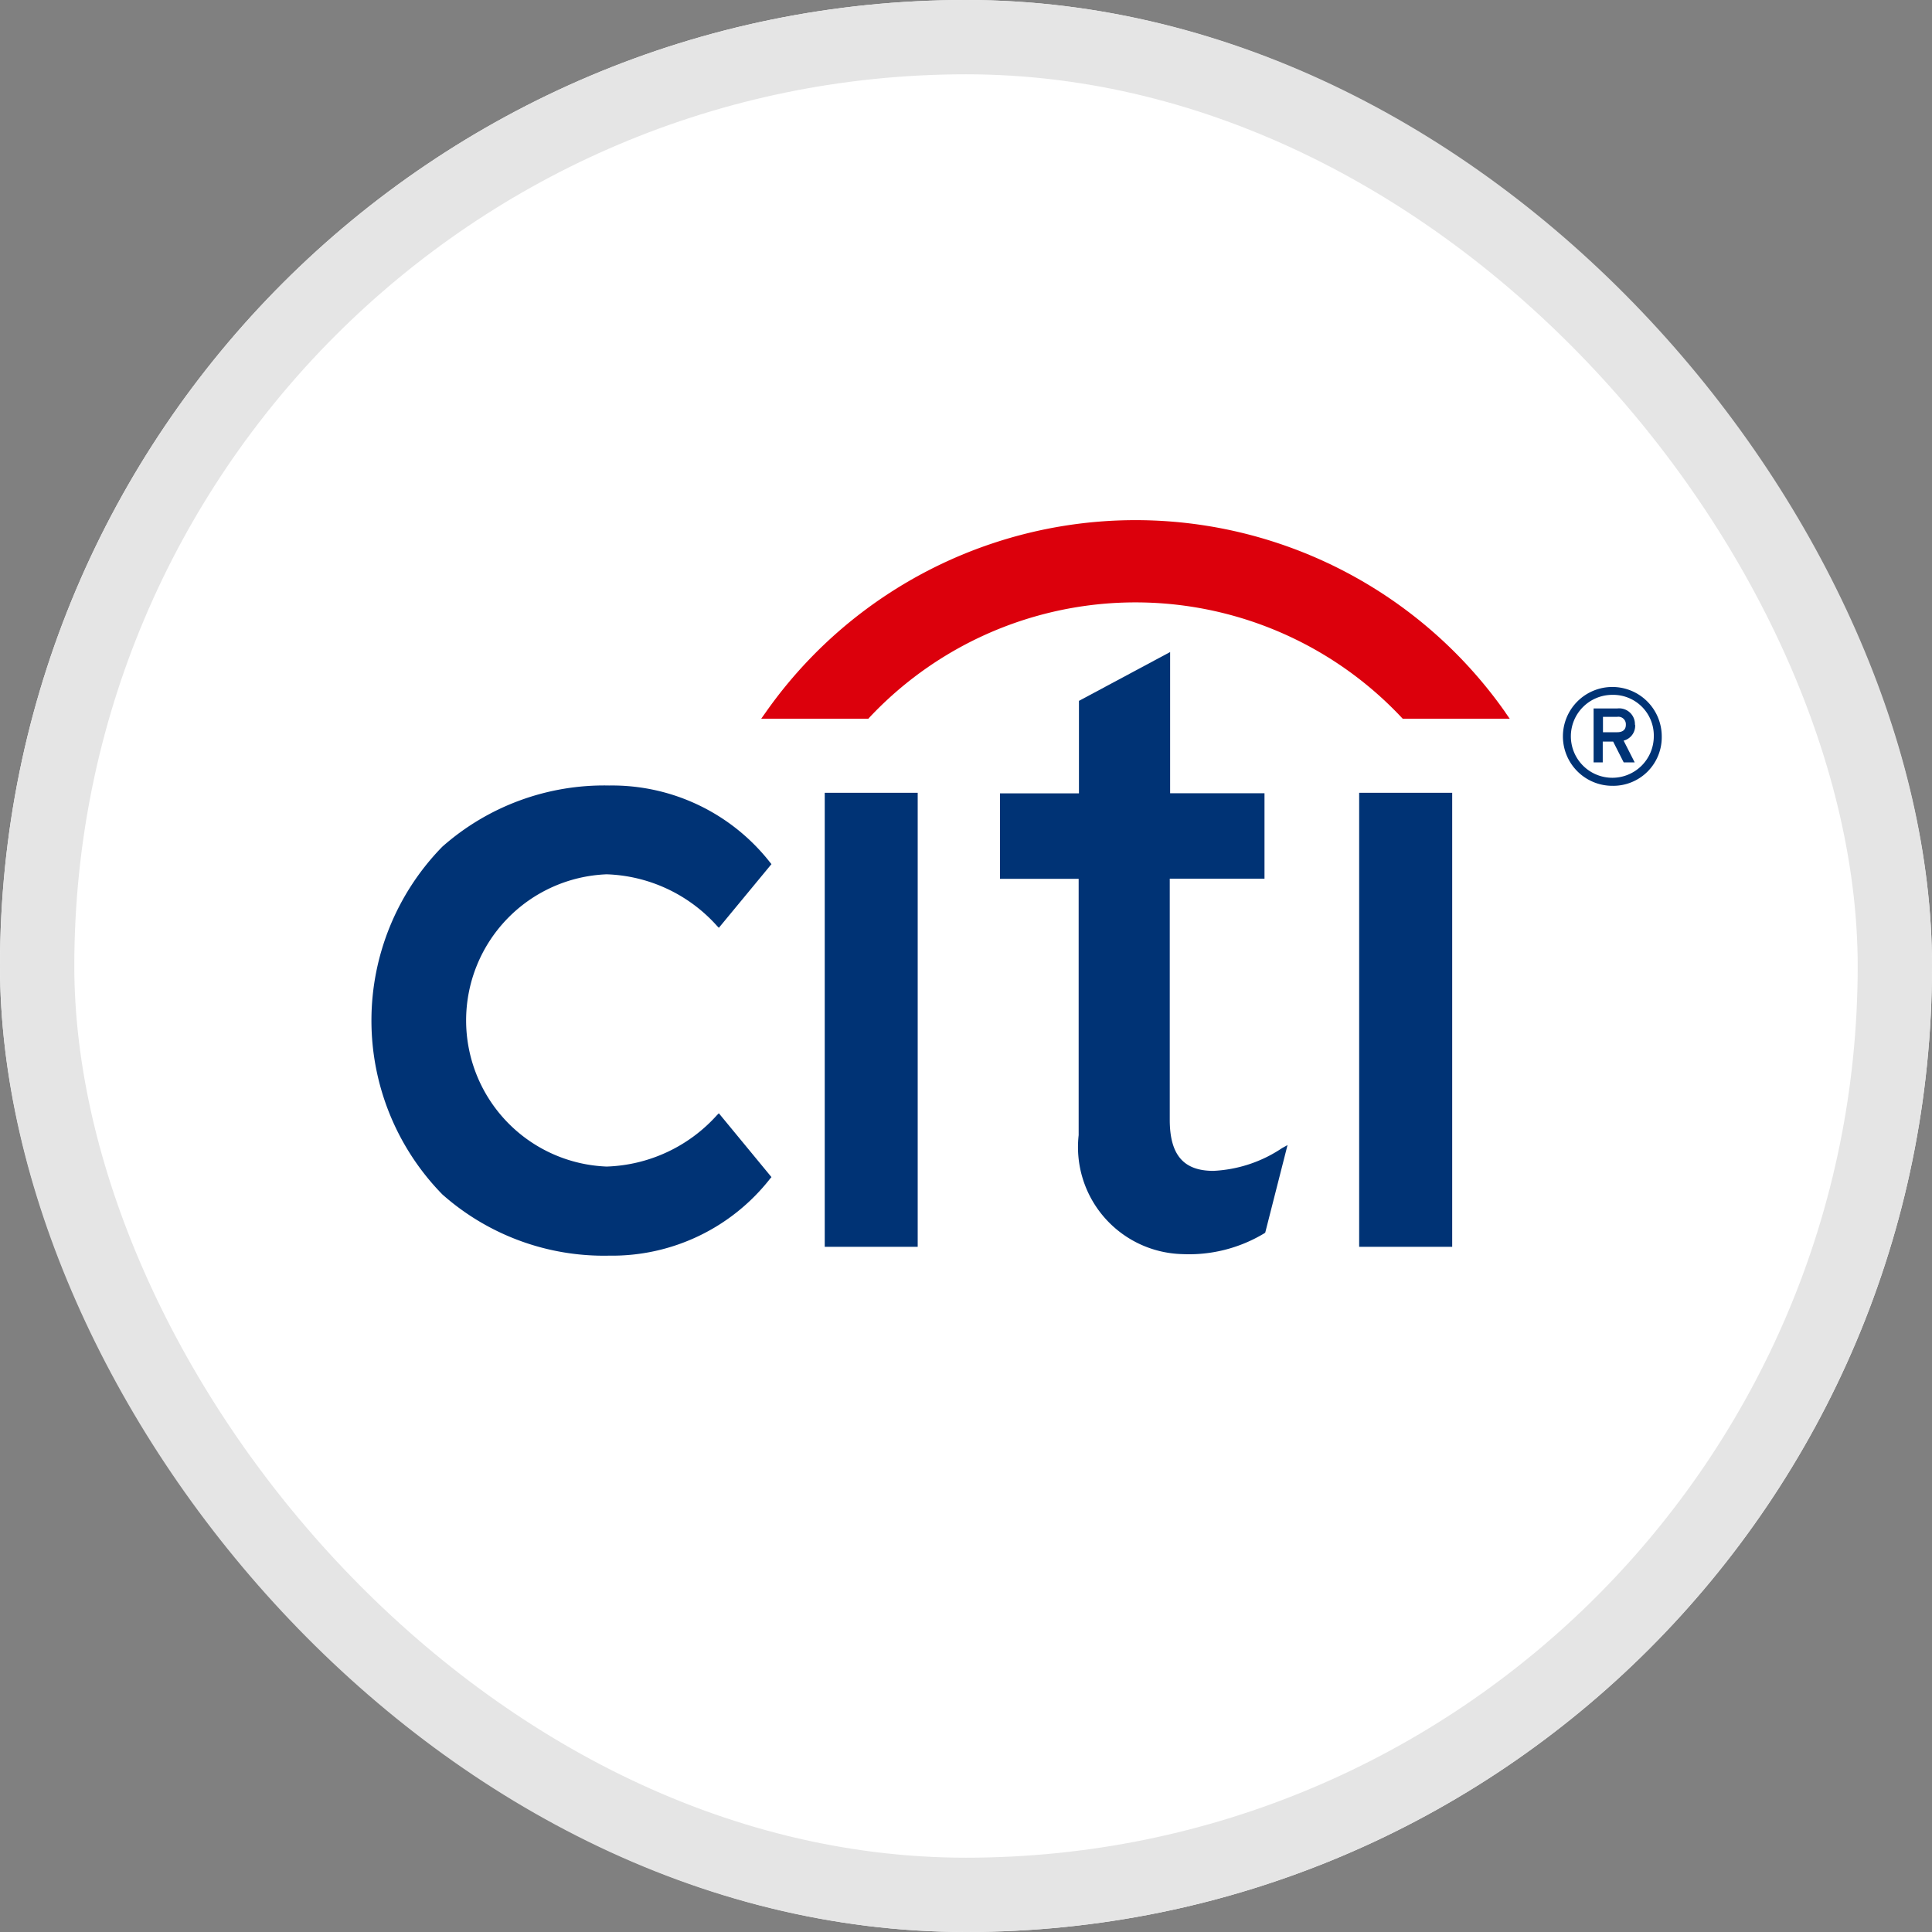 <svg xmlns="http://www.w3.org/2000/svg" width="26" height="26" viewBox="0 0 26 26">
    <rect x="0" y="0" width="26" height="26" fill="#808080" stroke="none"/>
    <defs>
        <style>
            .prefix__cls-3{fill:#003375}
        </style>
    </defs>
    <g id="prefix__img_ct" transform="translate(-35 -384)">
        <g id="prefix__box" transform="translate(35 384)" style="fill:#fff;stroke:#e5e5e5">
            <rect width="26" height="26" rx="13" style="stroke:none"/>
            <rect width="25" height="25" x=".5" y=".5" rx="12.5" style="fill:none"/>
        </g>
        <g id="prefix__그룹_3081" transform="translate(-84.153 149.613)">
            <g id="prefix__그룹_3087">
                <path id="prefix__패스_3062" d="M185.5 243.976a6.081 6.081 0 0 0-9.957 0l-.059.083h1.442l.015-.017a4.913 4.913 0 0 1 7.16 0l.016.017h1.44l-.058-.083z" transform="translate(-46.087)" style="fill:#dc000c;fill-rule:evenodd"/>
                <path id="prefix__패스_3063" d="M128.827 280.737l-.027.027a2.085 2.085 0 0 1-1.483.69 1.968 1.968 0 0 1 0-3.933 2.084 2.084 0 0 1 1.483.692l.027.028.708-.857-.019-.023a2.7 2.7 0 0 0-2.166-1.035 3.286 3.286 0 0 0-2.244.823 3.346 3.346 0 0 0 0 4.68 3.277 3.277 0 0 0 2.244.824 2.7 2.7 0 0 0 2.166-1.035l.019-.022z" class="prefix__cls-3" transform="translate(0 -31.368)"/>
                <path id="prefix__사각형_30008" d="M0 0H1.251V6.11H0z" class="prefix__cls-3" transform="translate(130.252 245.056)"/>
                <path id="prefix__패스_3064" d="M210.706 265.419a1.811 1.811 0 0 1-.924.306c-.4 0-.587-.213-.587-.689v-3.243h1.275v-1.15h-1.27v-1.9l-1.227.657v1.245h-1.063v1.15h1.059v3.45a1.441 1.441 0 0 0 1.388 1.6 1.962 1.962 0 0 0 1.111-.28l.012-.009.3-1.178z" class="prefix__cls-3" transform="translate(-74.3 -15.581)"/>
                <path id="prefix__사각형_30009" d="M0 0H1.252V6.11H0z" class="prefix__cls-3" transform="translate(137.444 245.056)"/>
            </g>
            <path id="prefix__패스_3065" d="M282.257 264.022a.558.558 0 1 1-.558-.559.547.547 0 0 1 .558.559m.107 0a.665.665 0 1 0-.665.665.653.653 0 0 0 .665-.665m-.361-.157a.212.212 0 0 0-.237-.219h-.319v.726h.123v-.28h.14l.142.28H282l-.149-.293a.206.206 0 0 0 .155-.213m-.125 0c0 .072-.05.1-.116.1h-.192v-.207h.192a.1.1 0 0 1 .116.1" class="prefix__cls-3" transform="translate(-140.848 -19.725)"/>
        </g>
    </g>
</svg>
